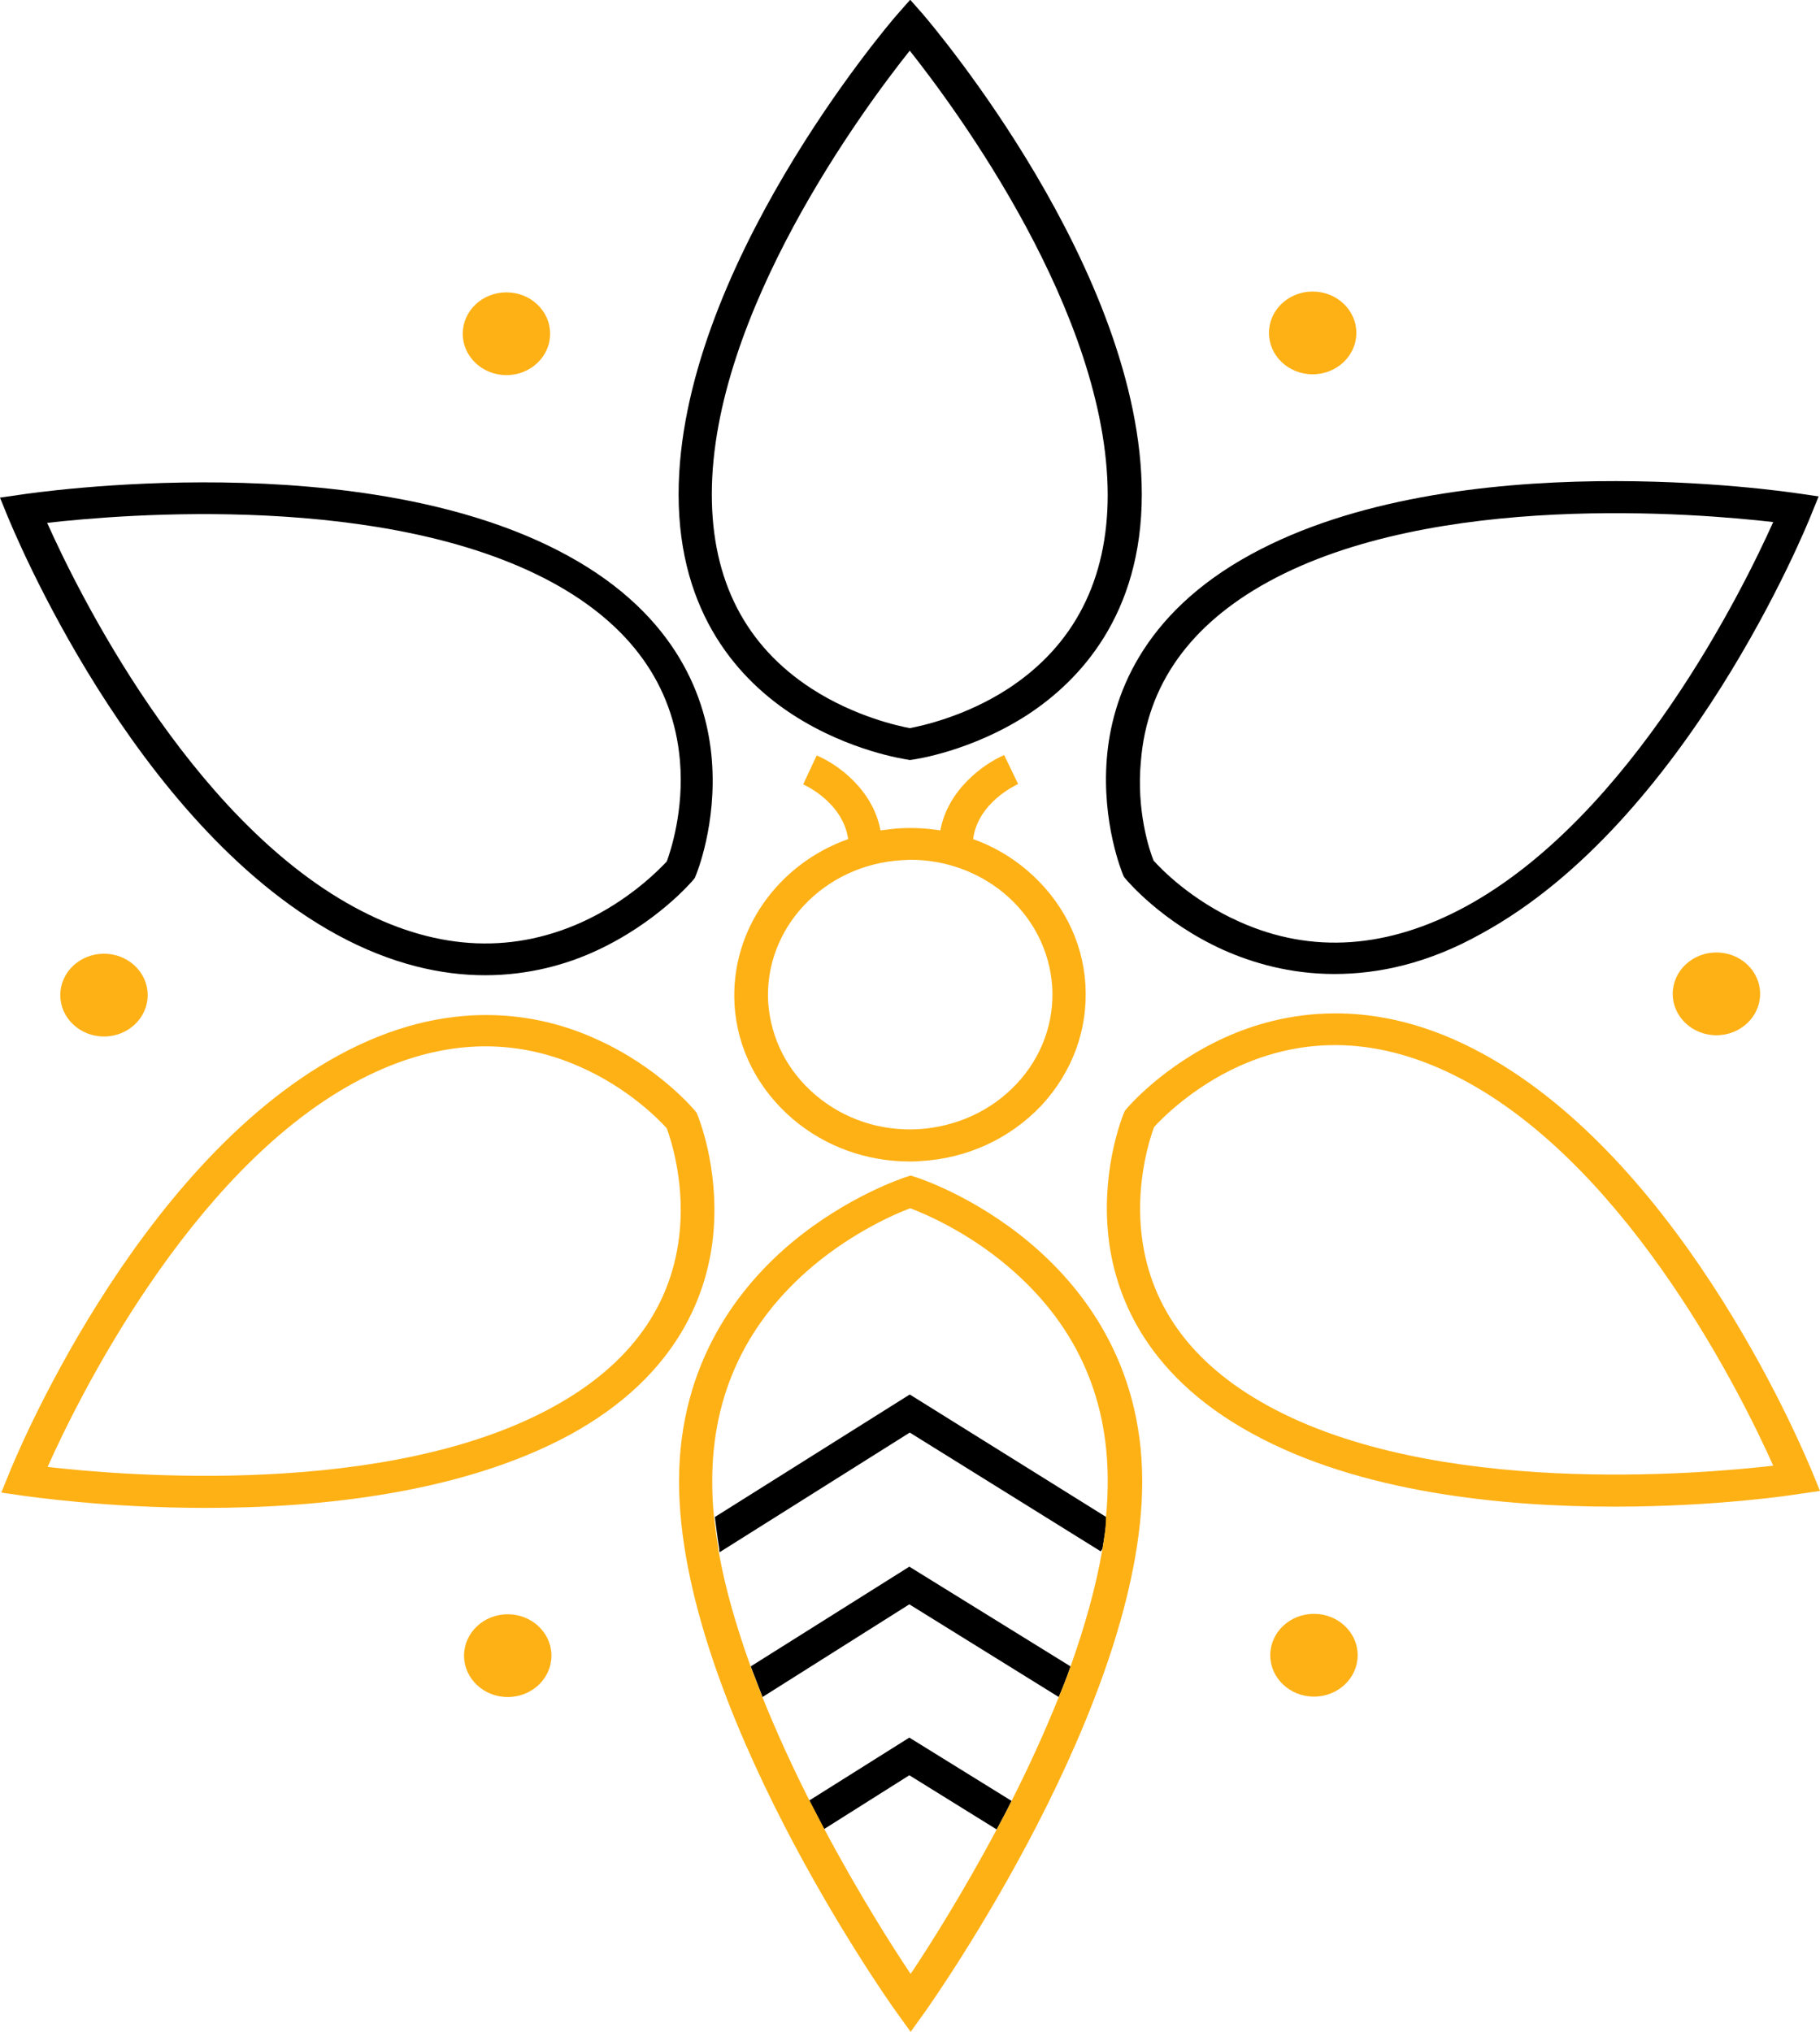 <?xml version="1.0" encoding="UTF-8" standalone="no"?>
<!-- Generator: Adobe Illustrator 23.0.3, SVG Export Plug-In . SVG Version: 6.00 Build 0)  -->

<svg
   version="1.1"
   id="Layer_1"
   x="0px"
   y="0px"
   viewBox="0 0 865.491 966.374"
   xml:space="preserve"
   sodipodi:docname="favicon.svg"
   inkscape:version="1.1.1 (3bf5ae0d25, 2021-09-20)"
   width="865.491"
   height="966.374"
   xmlns:inkscape="http://www.inkscape.org/namespaces/inkscape"
   xmlns:sodipodi="http://sodipodi.sourceforge.net/DTD/sodipodi-0.dtd"
   xmlns="http://www.w3.org/2000/svg"
   xmlns:svg="http://www.w3.org/2000/svg"><defs
   id="defs73">
	
	
</defs><sodipodi:namedview
   id="namedview71"
   pagecolor="#ffffff"
   bordercolor="#666666"
   borderopacity="1.0"
   inkscape:pageshadow="2"
   inkscape:pageopacity="0.0"
   inkscape:pagecheckerboard="0"
   showgrid="false"
   inkscape:zoom="0.391"
   inkscape:cx="1560.1023"
   inkscape:cy="632.99233"
   inkscape:window-width="1920"
   inkscape:window-height="1016"
   inkscape:window-x="0"
   inkscape:window-y="0"
   inkscape:window-maximized="1"
   inkscape:current-layer="Layer_1"
   borderlayer="false" />
<style
   type="text/css"
   id="style2">
	.st0{fill:#28293D;}
	.st1{fill:#FFFEF1;}
	.st2{fill:#FFCB04;}
	.st3{fill:#391E2B;}
	.st4{fill:#F49519;}
	.st5{fill:#FFFFFF;}
	.st6{fill:#E6E6E6;}
	.st7{fill:none;}
	.st8{fill:#FEB115;}
	.st9{fill:#653E39;}
</style>

<g
   id="g66"
   transform="matrix(2.078,0,0,1.968,-1645.16,-1362.567)">
		<path
   class="st8"
   d="m 1161.2,1056.4 c -25.8,0 -58.4,-3.4 -83,-17.7 -25.3,-14.6 -31.9,-34.9 -33,-49.3 -1.2,-15.6 3.5,-27.6 3.7,-28.1 l 0.2,-0.5 0.3,-0.4 c 0.3,-0.4 8.4,-10.5 22.5,-17.3 13.1,-6.3 34,-10.7 59.2,3.9 v 0 c 46.8,27 74.2,98.2 75.4,101.2 l 1.7,4.4 -4.6,0.7 c -1.6,0.3 -19.2,3.1 -42.4,3.1 z m -105.4,-91.7 c -0.8,2.3 -4,12.3 -3,24.4 1.5,18.2 11.3,32.7 29.2,43 37.9,21.9 98.2,16.5 115.5,14.4 -6.8,-16.1 -32.3,-71 -70.2,-92.8 -17.9,-10.3 -35.3,-11.6 -51.9,-3.8 -10.9,5.2 -18,12.9 -19.6,14.8 z"
   id="path26" />
		<path
   class="st5"
   d="m 1097.1,927.7 c -10.2,0 -18.8,-2.7 -25.4,-5.8 -14.1,-6.7 -22.1,-16.8 -22.5,-17.3 l -0.3,-0.4 -0.2,-0.5 c -0.2,-0.5 -4.9,-12.5 -3.7,-28.1 1.1,-14.5 7.8,-34.8 33,-49.3 v 0 c 46.8,-27 122.1,-15.2 125.3,-14.7 l 4.6,0.7 -1.7,4.4 c -1.1,3 -28.6,74.2 -75.4,101.2 -12.3,7.3 -23.7,9.8 -33.7,9.8 z m -41.4,-27.4 c 1.6,1.9 8.6,9.6 19.7,14.8 16.5,7.8 34,6.5 51.9,-3.8 37.9,-21.9 63.4,-76.8 70.2,-92.8 -17.3,-2.1 -77.6,-7.5 -115.5,14.4 v 0 c -18,10.4 -27.8,25 -29.2,43.3 -1.1,12.1 2,21.8 2.9,24.1 z"
   id="path28"
   style="fill:#000000" />
		<path
   class="st5"
   d="m 999.9,876 -0.5,-0.1 c -0.5,-0.1 -13.3,-2 -26.2,-10.8 -12,-8.2 -26.2,-24.1 -26.2,-53.3 0,-54 47.9,-113.4 50,-115.9 l 3,-3.6 3,3.6 c 2,2.5 50,61.9 50,115.9 0,29.2 -14.3,45.1 -26.2,53.3 -12.9,8.8 -25.6,10.7 -26.2,10.8 z m 0,-171.4 c -10.5,13.9 -45.3,63.5 -45.3,107.2 0,20.8 7.7,36.6 22.9,47 10,6.8 20,9 22.4,9.5 2.4,-0.5 12.6,-2.7 22.6,-9.6 15,-10.4 22.7,-26.2 22.7,-46.8 -0.1,-43.9 -34.8,-93.3 -45.3,-107.3 z"
   id="path30"
   style="fill:#000000" />
		<path
   class="st5"
   d="m 902.7,928 c -9.9,0 -21.4,-2.6 -33.9,-9.8 v 0 C 822,891.2 794.6,820 793.4,817 l -1.7,-4.4 4.6,-0.7 c 3.2,-0.5 78.6,-12.3 125.3,14.7 25.3,14.6 31.9,34.9 33,49.3 1.2,15.6 -3.5,27.6 -3.7,28.1 l -0.2,0.5 -0.3,0.4 c -0.3,0.4 -8.4,10.5 -22.5,17.3 -6.4,3.1 -15,5.8 -25.2,5.8 z M 802.5,818.7 c 6.8,16.1 32.3,71 70.2,92.8 v 0 c 17.9,10.3 35.3,11.6 51.9,3.8 11,-5.2 18,-12.9 19.7,-14.8 0.8,-2.3 4,-12.3 3,-24.4 -1.5,-18.2 -11.3,-32.7 -29.2,-43 -38,-21.8 -98.3,-16.5 -115.6,-14.4 z"
   id="path32"
   style="fill:#000000" />
		<path
   class="st8"
   d="m 838.9,1056.7 c -23.1,0 -40.8,-2.8 -42.3,-3 l -4.6,-0.7 1.7,-4.4 c 1.1,-3 28.6,-74.2 75.4,-101.2 25.3,-14.6 46.2,-10.2 59.2,-3.9 14.1,6.7 22.1,16.8 22.5,17.3 l 0.3,0.4 0.2,0.5 c 0.2,0.5 4.9,12.5 3.7,28.1 -1.1,14.5 -7.8,34.8 -33,49.3 -24.7,14.1 -57.3,17.6 -83.1,17.6 z m -36.3,-9.9 c 17.3,2.1 77.6,7.5 115.5,-14.4 v 0 c 17.9,-10.3 27.7,-24.8 29.2,-43 1,-12.1 -2.2,-22.1 -3,-24.4 -1.6,-1.9 -8.6,-9.6 -19.7,-14.8 -16.5,-7.8 -34,-6.5 -51.9,3.8 -37.8,21.8 -63.3,76.7 -70.1,92.8 z"
   id="path34" />
		
		
		<g
   id="g46">
			<path
   class="st5"
   d="m 1045,1059 c -0.2,2.5 -0.6,5 -1,7.6 l -0.4,0.6 -43.7,-28.7 -43.5,28.9 c -0.1,-0.3 -0.1,-0.6 -0.1,-0.9 -0.4,-2.5 -0.7,-5.1 -1,-7.6 l 44.6,-29.6 z"
   id="path40"
   style="fill:#000000" />
			<path
   class="st5"
   d="m 1036.7,1095 c -0.8,2.5 -1.7,4.9 -2.7,7.4 l -34.2,-22.4 -33.6,22.4 c -0.9,-2.5 -1.8,-4.9 -2.7,-7.4 l 36.3,-24.1 z"
   id="path42"
   style="fill:#000000" />
			<path
   class="st5"
   d="m 1023.2,1127.5 c -1.1,2.4 -2.3,4.7 -3.4,6.9 l -20,-13.1 -19.5,13 c -1.1,-2.3 -2.3,-4.6 -3.4,-6.9 l 22.9,-15.2 z"
   id="path44"
   style="fill:#000000" />
		</g>
		<g
   id="g60">
			<circle
   class="st8"
   cx="907.6"
   cy="773"
   r="10"
   id="circle48" />
			<circle
   class="st8"
   cx="815.5"
   cy="932.8"
   r="10"
   id="circle50" />
			<circle
   class="st8"
   cx="907.9"
   cy="1092.4"
   r="10"
   id="circle52" />
			<circle
   class="st8"
   cx="1092.4"
   cy="1092.3"
   r="10"
   id="circle54" />
			<circle
   class="st8"
   cx="1184.5"
   cy="932.5"
   r="10"
   id="circle56" />
			<circle
   class="st8"
   cx="1092.1"
   cy="772.8"
   r="10"
   id="circle58" />
		</g>
		<path
   class="st8"
   d="m 1040.1,930.3 c -0.6,-10.7 -5.4,-20.5 -13.4,-27.7 -3.7,-3.3 -7.8,-5.8 -12.3,-7.5 1.1,-8.9 9.9,-13.1 10.3,-13.3 l -1.6,-3.5 -1.6,-3.5 c -4.8,2.2 -12.9,8.4 -14.6,18.2 -3,-0.5 -6.2,-0.7 -9.3,-0.5 -1.5,0.1 -2.9,0.3 -4.4,0.5 -1.7,-9.8 -9.8,-16 -14.6,-18.1 l -3.1,7 c 0.1,0 9.1,4.2 10.3,13.2 -16,6 -27,22 -26,40 0.6,10.7 5.4,20.5 13.4,27.7 7.4,6.6 16.8,10.2 26.7,10.2 0.8,0 1.6,0 2.4,-0.1 10.7,-0.6 20.5,-5.4 27.7,-13.4 7.2,-8.2 10.7,-18.5 10.1,-29.2 z m -15.8,24 c -5.8,6.5 -13.7,10.3 -22.4,10.9 -8.7,0.5 -17,-2.4 -23.5,-8.2 -6.5,-5.8 -10.3,-13.7 -10.9,-22.4 -1,-17.9 12.7,-33.3 30.6,-34.4 0.6,0 1.3,-0.1 1.9,-0.1 8,0 15.6,2.9 21.6,8.2 6.5,5.8 10.3,13.7 10.9,22.4 0.5,8.7 -2.4,17.1 -8.2,23.6 z"
   id="path62" />
		<path
   class="st8"
   d="m 1027.2,992.5 c -12.7,-11.2 -25.3,-15.5 -25.9,-15.7 l -1.2,-0.4 -1.2,0.4 c -0.5,0.2 -13.1,4.5 -25.9,15.7 -11.8,10.4 -25.9,28.8 -25.9,57.8 0,53.8 47.7,125.3 49.8,128.3 l 3.2,4.7 3.2,-4.7 c 2,-3 49.8,-74.5 49.8,-128.3 0,-29 -14.1,-47.4 -25.9,-57.8 z m 16.8,74.1 c -1.5,9.3 -4.1,18.9 -7.3,28.4 -0.8,2.5 -1.7,4.9 -2.7,7.4 -3.3,8.7 -7,17.2 -10.8,25.1 -1.1,2.4 -2.3,4.7 -3.4,6.9 -7.9,15.6 -15.5,28.3 -19.7,34.9 -4.2,-6.6 -11.9,-19.4 -19.8,-35.1 -1.1,-2.3 -2.3,-4.6 -3.4,-6.9 -3.8,-7.9 -7.5,-16.4 -10.8,-25.1 -0.9,-2.5 -1.8,-4.9 -2.7,-7.4 -3.1,-9.2 -5.7,-18.4 -7.2,-27.4 -0.1,-0.3 -0.1,-0.6 -0.1,-0.9 -0.4,-2.5 -0.7,-5.1 -1,-7.6 -0.3,-3 -0.4,-5.9 -0.4,-8.8 0,-20.8 7.8,-38.3 23.1,-51.9 9.4,-8.3 18.9,-12.6 22.2,-13.9 3.3,1.3 12.9,5.6 22.2,13.9 15.3,13.6 23,31 23,51.9 0,2.9 -0.1,5.8 -0.4,8.8 0,2.6 -0.4,5.2 -0.8,7.7 z"
   id="path64" />
	</g>
</svg>
